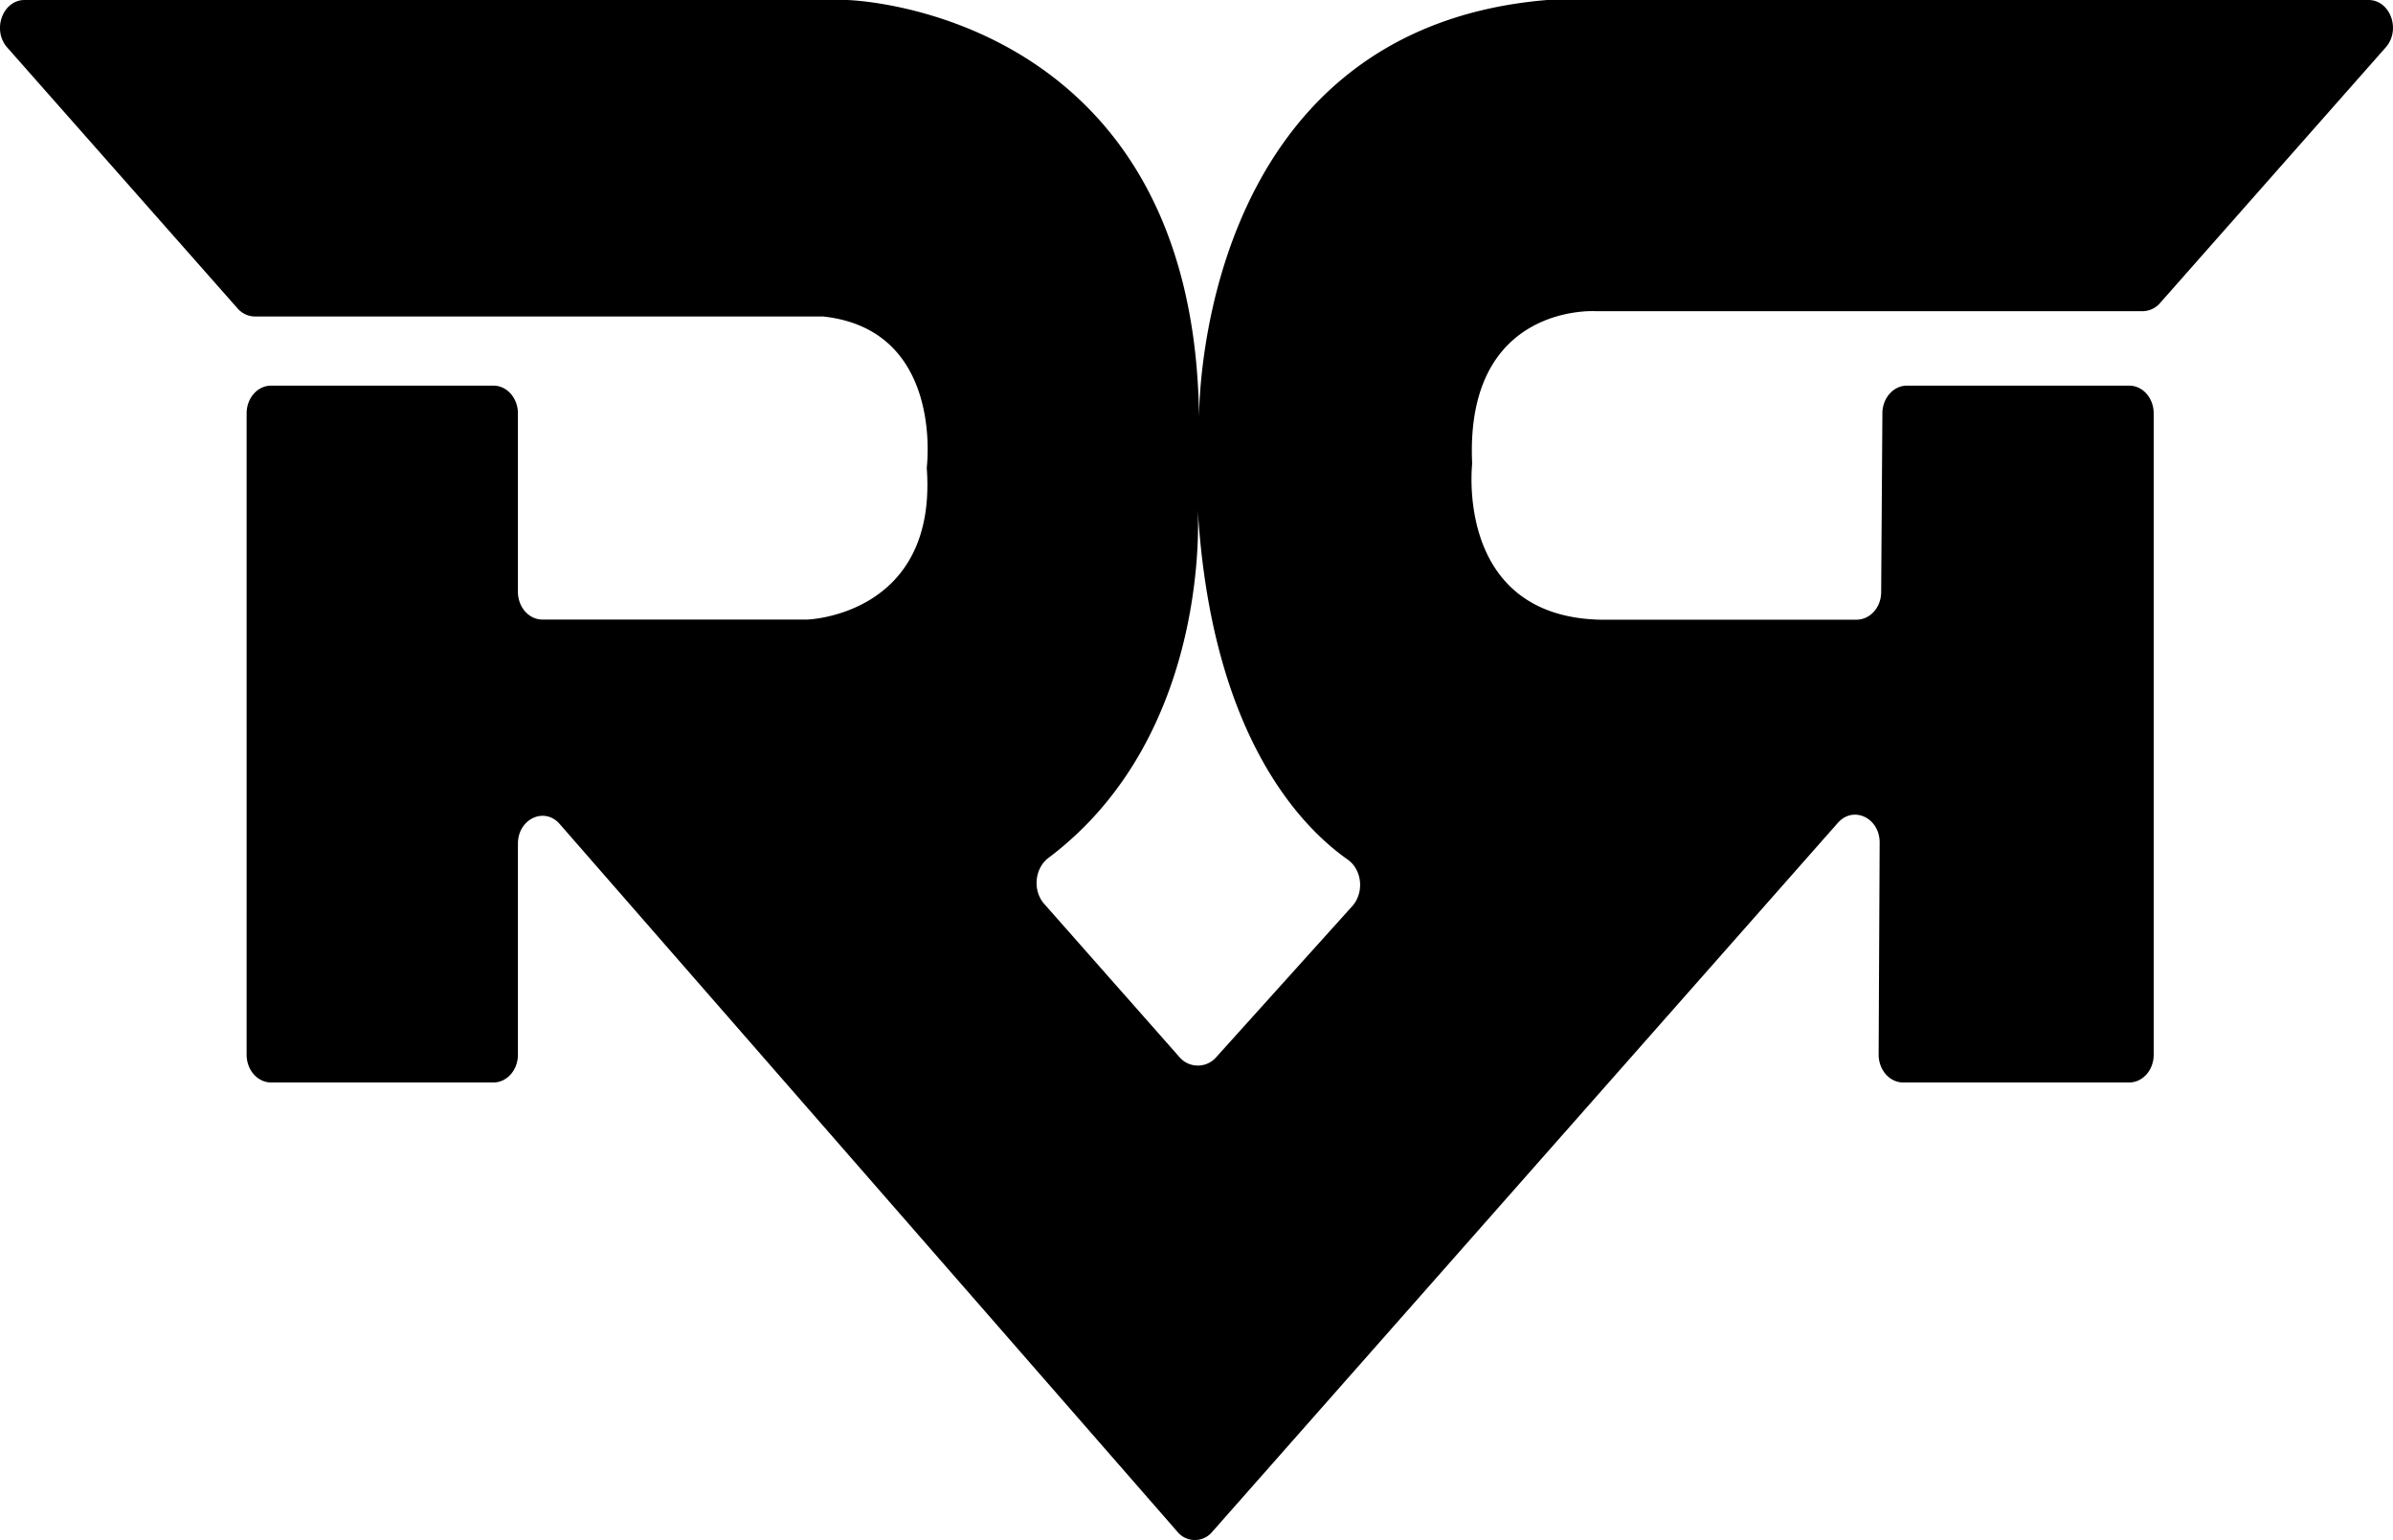 <svg viewBox="0 0 899.68 579.05">
    <path fill="currentColor"
        d="M1439.75,461H1131.69l-.74,0c-133.05,11.06-130.87,157.61-130.87,157.61C998.71,464.09,867.75,461,867.75,461H558.53c-8.23,0-12.35,11.27-6.53,17.86l86.58,98.08a8.72,8.72,0,0,0,6.53,3.06H857.75c.32,0,.64,0,1,0,42.91,4.63,39.59,50.76,39,56.39a7.75,7.75,0,0,0,0,1.18c3.67,54.85-44.92,56.38-44.92,56.38H753.21c-5.09,0-9.21-4.67-9.21-10.43V616.43c0-5.76-4.12-10.43-9.21-10.43H651.21c-5.09,0-9.21,4.67-9.21,10.43V857.57c0,5.76,4.12,10.43,9.21,10.43H734.8c5.08,0,9.2-4.67,9.2-10.43V778.21c0-9.32,10-14,15.75-7.34L992,1037a8.46,8.46,0,0,0,13,0l235.25-266.61c5.81-6.59,15.75-1.89,15.71,7.43l-.38,79.69c0,5.79,4.11,10.49,9.21,10.49h85c5.08,0,9.2-4.67,9.2-10.43V616.43c0-5.76-4.12-10.43-9.2-10.43h-83.6c-5,0-9.16,4.62-9.2,10.35l-.46,67.26c0,5.75-4.17,10.39-9.25,10.39h-96.71c-51.25-1.45-48.4-51.94-47.85-58.15a10.6,10.6,0,0,0,0-1.38c-2.29-59.54,46.45-56.47,46.45-56.47h205.65a8.72,8.72,0,0,0,6.51-3l84.88-96.16C1452.05,472.23,1447.94,461,1439.75,461Zm-382.1,340.74-51.05,56.68a9.13,9.13,0,0,1-14-.08l-50.7-57.44c-4.45-5-3.67-13.4,1.57-17.34,62.21-46.84,56.08-131.82,56.08-131.82,4.92,84.88,38.27,119.67,56.37,132.43C1061.42,788,1062.25,796.64,1057.65,801.74Z"
        transform="translate(-549.28 -461)">
    </path>

    <style>
        svg {
            fill: #020617;
        }

        @media (prefers-color-scheme: dark) {
            svg {
                fill: #e2e8f0;
            }
        }
    </style>
</svg>